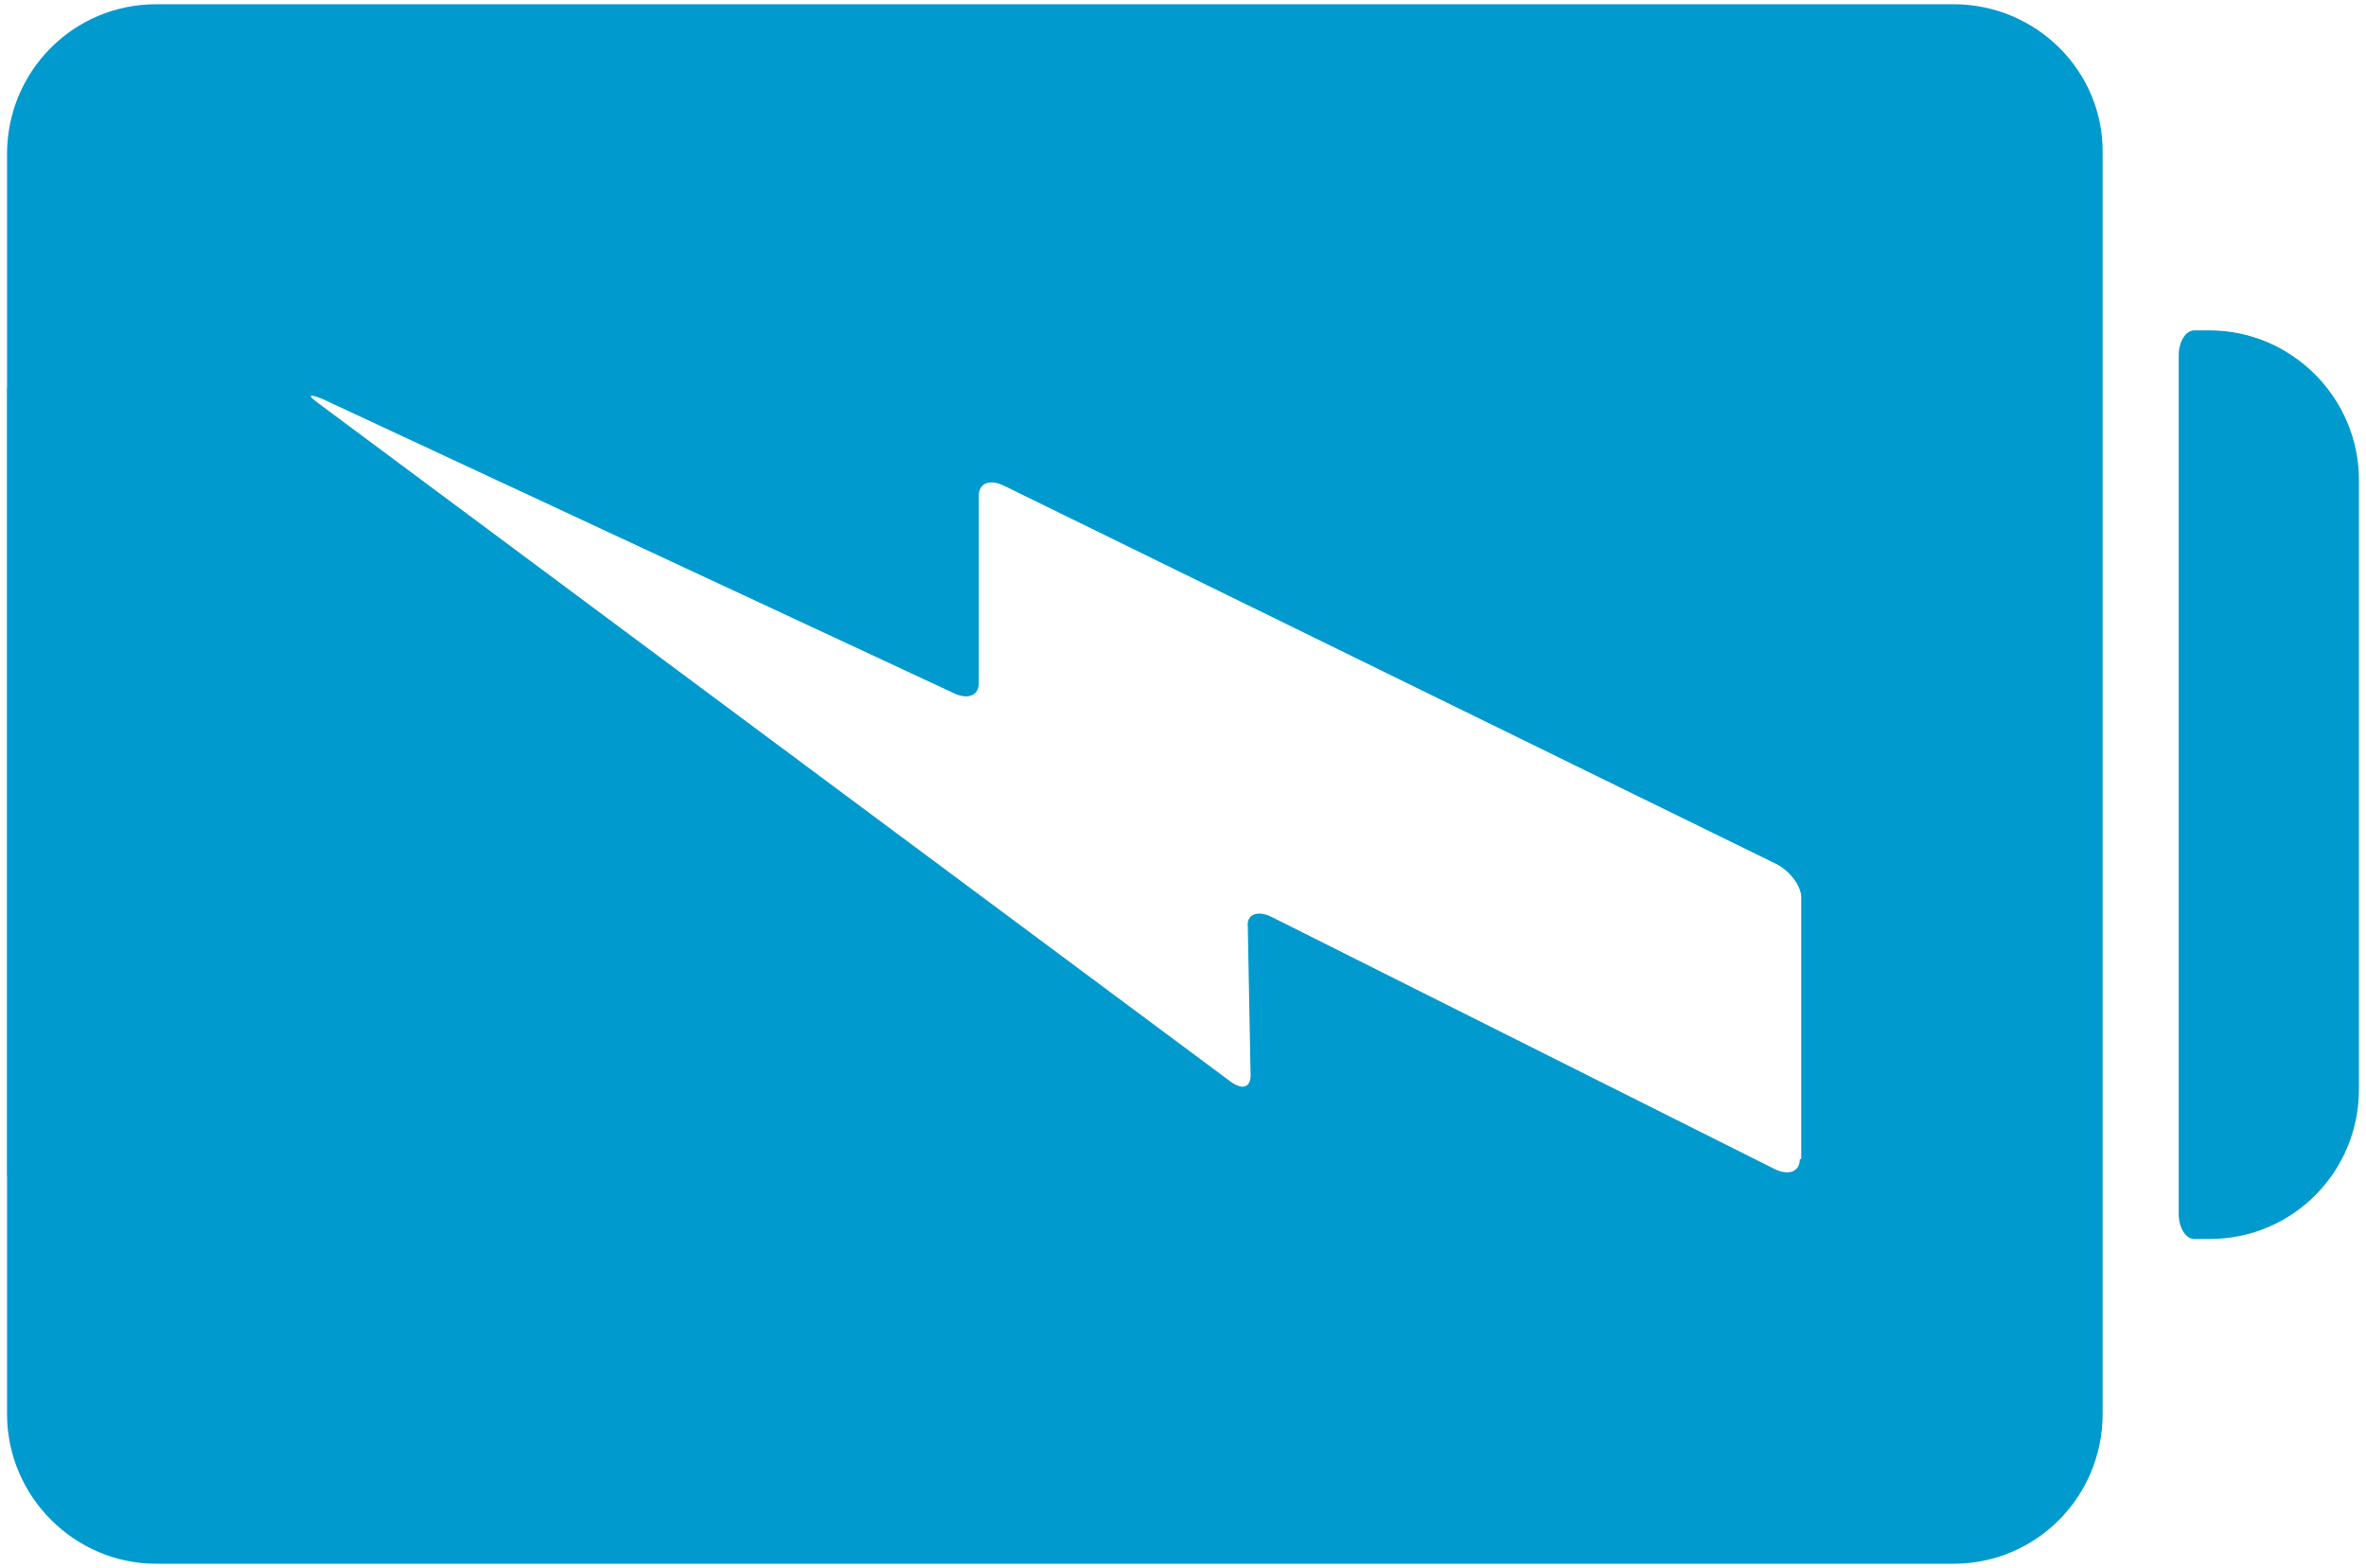 <?xml version="1.0" encoding="UTF-8" standalone="no"?>
<svg width="86px" height="57px" viewBox="0 0 86 57" version="1.1" xmlns="http://www.w3.org/2000/svg" xmlns:xlink="http://www.w3.org/1999/xlink" xmlns:sketch="http://www.bohemiancoding.com/sketch/ns">
    <!-- Generator: Sketch 3.3 (11970) - http://www.bohemiancoding.com/sketch -->
    <title>battery</title>
    <desc>Created with Sketch.</desc>
    <defs></defs>
    <g id="Page-1" stroke="none" stroke-width="1" fill="none" fill-rule="evenodd" sketch:type="MSPage">
        <g id="battery" sketch:type="MSLayerGroup">
            <g id="Page-1" sketch:type="MSShapeGroup">
                <g id="Battery">
                    <g id="Group">
                        <rect id="Rectangle-path" fill="#8DC63F" x="0.256" y="14.097" width="11.006" height="28.653"></rect>
                        <path d="M71.001,0.153 L5.682,0.153 C2.662,0.153 0.256,2.596 0.256,5.598 L0.256,51.402 C0.256,54.404 2.713,56.847 5.682,56.847 L71.001,56.847 C74.021,56.847 76.427,54.404 76.427,51.402 L76.427,5.598 C76.479,2.596 74.021,0.153 71.001,0.153 L71.001,0.153 L71.001,0.153 Z M65.421,42.139 C65.421,42.597 65.012,42.75 64.5,42.496 L46.225,33.335 C45.713,33.08 45.304,33.233 45.355,33.691 L45.457,39.086 C45.457,39.544 45.15,39.646 44.689,39.289 L11.569,14.657 C11.16,14.352 11.211,14.301 11.723,14.504 L34.656,25.192 C35.168,25.446 35.577,25.294 35.577,24.836 L35.577,18.016 C35.577,17.558 35.987,17.405 36.499,17.66 L64.551,31.401 C65.063,31.655 65.473,32.215 65.473,32.622 L65.473,42.139 L65.421,42.139 L65.421,42.139 Z M80.318,12.011 L79.755,12.011 C79.448,12.011 79.192,12.418 79.192,12.927 L79.192,44.124 C79.192,44.633 79.448,45.04 79.755,45.04 L80.318,45.04 C83.338,45.04 85.744,42.597 85.744,39.595 L85.744,17.456 C85.744,14.454 83.287,12.011 80.318,12.011 L80.318,12.011 L80.318,12.011 Z" id="Shape" fill="#009ACF"></path>
                    </g>
                </g>
            </g>
        </g>
    </g>
</svg>